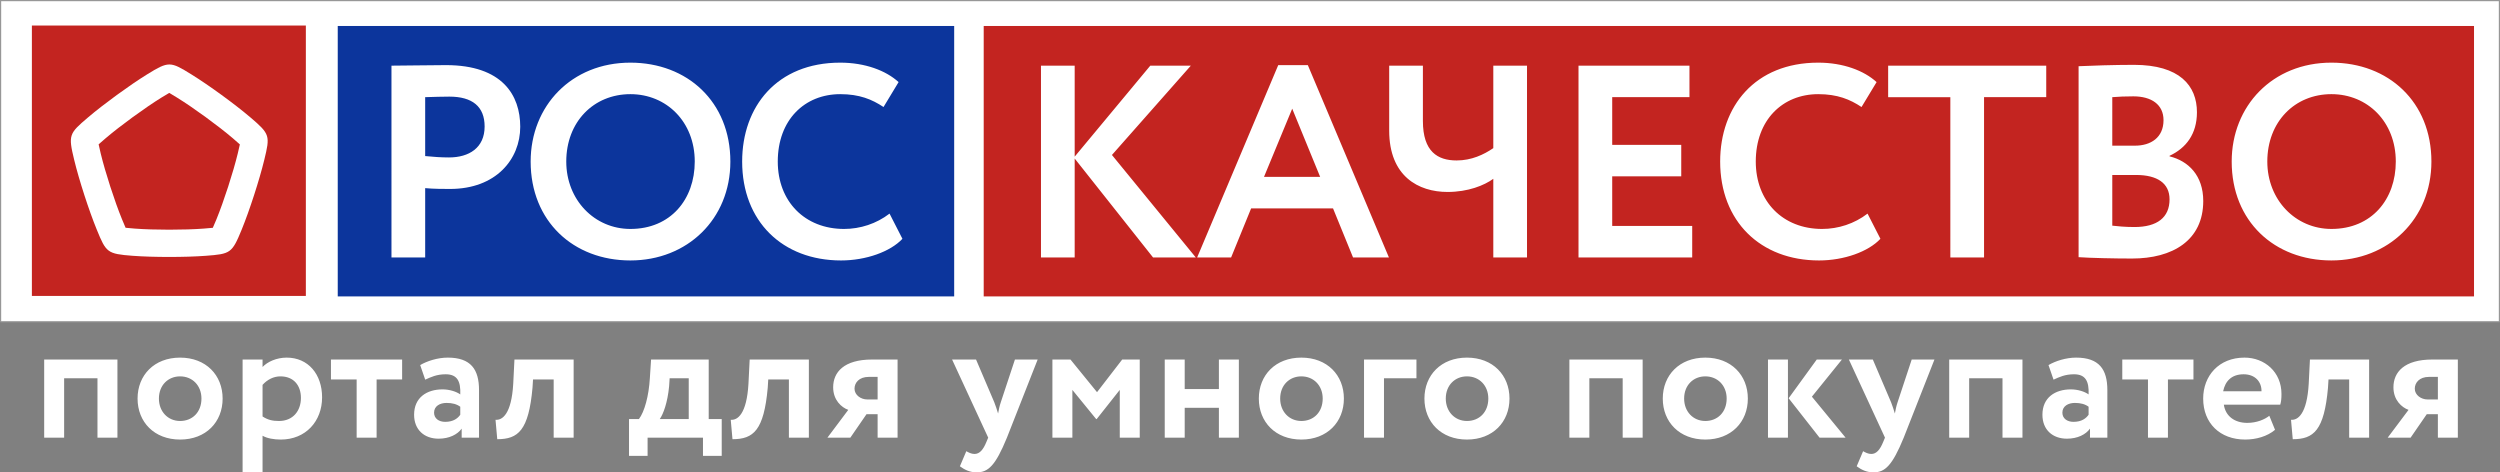 <svg viewBox="0 0 2117 400" xmlns="http://www.w3.org/2000/svg" fill-rule="evenodd" clip-rule="evenodd" stroke-miterlimit="1.414"><rect x="0" y="0" width="2117" height="400" fill="#808080" stroke="none"/><path fill="#fff" stroke="#979797" d="M.5.5h2116v272H.5z"/><path d="M286 251h522V22H286v229z" fill="#0c359c"/><path d="M380.22 133.32c-6.49 0-13.45-.46-20.18-1.16V82.28c7.65-.231 14.61-.46 20.41-.46 19.49 0 29.93 8.35 29.93 25.29 0 18.09-13.22 26.21-30.16 26.21m-2.55-78.18c-11.37 0-37.12.46-46.17.46V218h28.54v-58.69c6.96.69 16.241.69 21.11.69 38.74 0 59.39-25.05 59.39-52.66 0-26.68-15.08-52.2-62.87-52.2m156.14 138.73c-30.4 0-54.29-24.59-54.29-57.07 0-33.64 23.2-57.07 54.29-57.07 30.62 0 54.51 23.43 54.51 57.07 0 32.02-20.41 57.07-54.51 57.07m0-140.82c-49.88 0-84.45 36.66-84.45 83.75 0 50.58 36.19 83.75 84.45 83.75 48.25 0 84.67-35.03 84.67-83.75 0-50.57-36.42-83.75-84.67-83.75m219.46 127.83c-11.13 8.58-24.82 12.99-38.51 12.99-33.17 0-56.14-23.2-56.14-57.07 0-35.26 22.73-57.07 52.89-57.07 16.24 0 26.92 4.41 36.66 10.9l12.76-21.11c-10.67-9.74-28.3-16.47-49.42-16.47-53.59 0-83.05 37.12-83.05 83.75 0 50.58 34.1 83.75 83.75 83.75 21.11 0 41.76-7.42 51.97-18.33l-10.91-21.34z" fill="#fff"/><path d="M833 251h1262V22H833v229z" fill="#c32420"/><path d="M941.59 131.23l66.811-75.63H974.07l-64.03 77.03V55.6H881.5V218h28.54v-83.75L976.39 218h36.19l-70.99-86.77zm128.76 18.56l23.9-57.76 23.661 57.76h-47.561zm37.12-94.65h-25.059L1013.741 218h28.769l16.941-41.53h69.36L1145.75 218h30.39l-68.67-162.86zm157.06.46v69.83c-8.12 5.57-18.561 10.44-31.08 10.44-16.011 0-28.54-7.42-28.54-33.4V55.6h-28.54v54.99c0 38.74 24.83 51.96 49.42 51.96 17.399 0 31.09-5.56 38.74-11.13V218h28.54V55.6h-28.54zm100.69 135.72v-41.99h58.46v-26.68h-58.46V82.28h65.42V55.6h-93.96V218h96.28v-26.68h-67.74zm216.22-10.44c-11.14 8.58-24.819 12.99-38.51 12.99-33.179 0-56.139-23.2-56.139-57.07 0-35.26 22.729-57.07 52.889-57.07 16.24 0 26.91 4.41 36.66 10.9l12.76-21.11c-10.68-9.74-28.309-16.47-49.42-16.47-53.59 0-83.05 37.12-83.05 83.75 0 50.58 34.101 83.75 83.75 83.75 21.111 0 41.76-7.42 51.96-18.33l-10.9-21.34zm17.45-125.28v26.68h52.66V218h28.54V82.28h52.66V55.6h-133.86zm208.58 136.65c-8.12 0-14.84-.7-18.79-1.16v-42.92h20.19c17.861 0 28.3 6.96 28.3 20.65 0 15.31-10.439 23.43-29.7 23.43zm-18.79-109.97c5.11-.46 11.37-.69 17.87-.69 15.311 0 25.521 6.96 25.521 20.18 0 14.85-10.911 21.58-24.131 21.58h-19.26V82.28zm48.49 50.11v-.46c13.92-6.5 23.2-18.33 23.2-36.89 0-22.5-14.62-40.13-53.36-40.13-16.24 0-37.81.69-46.859 1.16v161.7c9.509.69 30.389 1.16 45.239 1.16 34.33 0 60.32-15.31 60.32-48.72 0-21.58-12.53-33.87-28.54-37.82zm137.07 61.48c-30.39 0-54.28-24.59-54.28-57.07 0-33.64 23.2-57.07 54.28-57.07 30.63 0 54.52 23.43 54.52 57.07 0 32.02-20.41 57.07-54.52 57.07m0-140.82c-49.87 0-84.44 36.66-84.44 83.75 0 50.58 36.19 83.75 84.44 83.75 48.26 0 84.68-35.03 84.68-83.75 0-50.57-36.42-83.75-84.68-83.75M37.41 304.45v66.15h16.9v-50.28h28.23v50.28h16.9v-66.15H37.41zm115.1 52.04c-10.29 0-17.94-7.94-17.94-18.97 0-11.46 7.94-18.81 17.94-18.81 10.29 0 18.08 7.64 18.08 18.81 0 11.47-7.64 18.97-18.08 18.97m0-53.66c-21.91 0-36.02 14.85-36.02 34.69 0 19.85 14.11 34.7 36.02 34.7 21.9 0 36.01-14.85 36.01-34.7 0-19.84-14.11-34.69-36.01-34.69m83.79 53.66c-5.59 0-9.41-.88-13.97-3.82v-26.76c4.12-4.56 9.41-7.2 15.14-7.2 11.18 0 17.35 7.64 17.35 18.23 0 11.02-6.76 19.55-18.52 19.55m6.47-53.66c-8.53 0-16.32 3.53-20.44 7.94v-6.32h-16.9V400h16.9v-31.02c3.82 2.21 9.56 3.24 15.44 3.24 21.17 0 34.98-15.58 34.98-35.72 0-19.56-11.76-33.67-29.98-33.67m37.48 1.62v16.9h21.76v49.25h16.9v-49.25h21.61v-16.9h-60.27zm109.51 46.75c-2.05 2.94-5.729 6.02-12.79 6.02-5.29 0-9.4-2.79-9.4-7.79 0-5.58 4.99-8.23 10.58-8.23 4.85 0 8.67 1.03 11.61 3.23v6.77zm-10.58-48.37c-8.67 0-17.64 2.94-23.37 6.32l4.26 12.35c4.85-2.2 9.7-4.56 17.35-4.56 9.85 0 12.79 6.03 12.34 17.06-3.229-2.36-9.11-4.27-14.99-4.27-13.38 0-24.11 6.91-24.11 21.47 0 12.78 8.67 20.28 20.73 20.28 8.97 0 16.02-3.53 19.55-8.52v7.64h14.7v-40.28c0-17.49-6.91-27.49-26.46-27.49zm56.45 1.62l-1.03 20.58c-1.47 25.58-9.26 31.02-15 30.43l1.47 16.46c17.79 0 26.61-7.49 29.85-43.51l.44-7.06h17.49v49.25h16.91v-66.15h-50.13zm147.59 50.42h-24.55c2.94-4.12 6.62-13.82 7.94-27.78l.44-6.77h16.17v34.55zm16.91 0v-50.42h-48.81l-1.03 15.87c-.88 15-4.549 28.38-9.259 34.55h-8.381v31.17h15.73V370.6h46.901v15.44h15.869v-31.17h-11.02zm34.69-50.42l-1.03 20.58c-1.47 25.58-9.26 31.02-15 30.43l1.47 16.46c17.79 0 26.61-7.49 29.85-43.51l.44-7.06h17.49v49.25h16.91v-66.15h-50.13zm108.34 33.81h-8.82c-5.3 0-10.74-3.68-10.74-9.12 0-4.99 3.83-9.99 12.06-9.99h7.5v19.11zm-4.71-33.81c-23.81 0-32.93 10.73-32.93 23.52 0 10.88 7.06 17.05 12.79 19.11l-17.64 23.52h19.41l13.67-19.85h9.41v19.85h16.9v-66.15h-21.61zm120.99 0l-11.91 36.01c-1.18 3.39-1.77 6.62-2.35 9.71-1.03-3.24-1.92-6.32-3.24-9.56l-15.43-36.16h-20.29l30.58 66.15-1.47 3.53c-2.8 6.91-5.88 10.29-10.15 10.29-2.64 0-5.14-1.32-6.91-2.35l-5.44 12.79c3.83 2.79 8.24 5.14 14.26 5.14 9.71 0 15.88-5.73 25.58-29.4l26.02-66.15h-19.25zm90.84 0l-21.32 27.64-22.491-27.64H891.18v66.15h16.91v-40.43l20.14 24.7h.44l19.549-24.7v40.43h16.911v-66.15h-14.85zm81.88 0v24.99h-28.96v-24.99h-16.91v66.15h16.91v-25.28h28.96v25.28h16.9v-66.15h-16.9zm69.82 52.04c-10.29 0-17.93-7.94-17.93-18.97 0-11.46 7.94-18.81 17.93-18.81 10.29 0 18.08 7.64 18.08 18.81 0 11.47-7.64 18.97-18.08 18.97m0-53.66c-21.9 0-36.01 14.85-36.01 34.69 0 19.85 14.11 34.7 36.01 34.7s36.02-14.85 36.02-34.7c0-19.84-14.12-34.69-36.02-34.69m53.07 1.62v66.15h16.9v-50.28h27.49v-15.87h-44.39zm87.17 52.04c-10.29 0-17.94-7.94-17.94-18.97 0-11.46 7.94-18.81 17.94-18.81 10.29 0 18.08 7.64 18.08 18.81 0 11.47-7.64 18.97-18.08 18.97m0-53.66c-21.91 0-36.02 14.85-36.02 34.69 0 19.85 14.11 34.7 36.02 34.7 21.9 0 36.01-14.85 36.01-34.7 0-19.84-14.11-34.69-36.01-34.69m86.73 1.62v66.15h16.91v-50.28h28.22v50.28h16.91v-66.15h-62.04zm115.1 52.04c-10.29 0-17.93-7.94-17.93-18.97 0-11.46 7.93-18.81 17.93-18.81 10.29 0 18.08 7.64 18.08 18.81 0 11.47-7.64 18.97-18.08 18.97m0-53.66c-21.9 0-36.02 14.85-36.02 34.69 0 19.85 14.12 34.7 36.02 34.7 21.9 0 36.02-14.85 36.02-34.7 0-19.84-14.12-34.69-36.02-34.69m53.07 67.77h16.9v-66.15h-16.9v66.15zm37.19-34.69l25.43-31.46h-21.32l-23.81 32.78 26.17 33.37h22.05l-28.52-34.69zm84.52-31.46l-11.9 36.01c-1.18 3.39-1.77 6.62-2.36 9.71-1.03-3.24-1.91-6.32-3.23-9.56l-15.44-36.16h-20.28l30.57 66.15-1.47 3.53c-2.79 6.91-5.88 10.29-10.14 10.29-2.64 0-5.14-1.32-6.91-2.35l-5.44 12.79c3.82 2.79 8.23 5.14 14.26 5.14 9.7 0 15.88-5.73 25.58-29.4l26.02-66.15h-19.26zm31.75 0v66.15h16.91v-50.28h28.22v50.28h16.91v-66.15h-62.04zm118.04 46.75c-2.06 2.94-5.73 6.02-12.79 6.02-5.29 0-9.41-2.79-9.41-7.79 0-5.58 5-8.23 10.59-8.23 4.85 0 8.67 1.03 11.61 3.23v6.77zm-10.58-48.37c-8.68 0-17.64 2.94-23.38 6.32l4.27 12.35c4.85-2.2 9.7-4.56 17.34-4.56 9.85 0 12.79 6.03 12.35 17.06-3.23-2.36-9.11-4.27-14.99-4.27-13.38 0-24.11 6.91-24.11 21.47 0 12.78 8.67 20.28 20.73 20.28 8.96 0 16.02-3.53 19.55-8.52v7.64h14.7v-40.28c0-17.49-6.91-27.49-26.46-27.49zm39.1 1.62v16.9h21.76v49.25h16.9v-49.25h21.61v-16.9h-60.27zm85.4 26.9c1.77-8.67 7.21-14.41 17.35-14.41 9.7 0 15.29 6.33 15.14 14.41h-32.49zm49.4 2.21c0-18.53-14.26-30.73-31.31-30.73-21.76 0-34.99 15.44-34.99 34.69 0 20.88 14.26 34.7 35.57 34.7 9.27 0 18.67-2.65 25.29-8.24l-4.85-11.9c-3.82 3.08-10.59 6.02-18.67 6.02-10.44 0-18.38-5.43-19.85-15.43h47.78c.73-2.5 1.03-5 1.03-9.11zm24.1-29.11l-1.03 20.58c-1.47 25.58-9.26 31.02-14.99 30.43l1.47 16.46c17.79 0 26.61-7.49 29.84-43.51l.44-7.06h17.5v49.25h16.9v-66.15h-50.13zm108.34 33.81h-8.82c-5.29 0-10.73-3.68-10.73-9.12 0-4.99 3.82-9.99 12.05-9.99h7.5v19.11zm-4.7-33.81c-23.82 0-32.93 10.73-32.93 23.52 0 10.88 7.05 17.05 12.79 19.11l-17.64 23.52h19.4l13.67-19.85h9.41v19.85h16.91v-66.15h-21.61z" fill="#fff"/><path d="M223.8 135.36c4.95-20.39 4.9-21.77-11.61-35.82-13.34-11.369-35.21-27.3-50.11-36.53-17.81-11.02-19.14-11.4-37.55 0-14.9 9.23-36.77 25.161-50.12 36.53-15.95 13.58-16.71 14.73-11.59 35.82 4.13 17.07 12.48 42.86 19.13 59.1 7.95 19.421 8.81 20.5 30.38 22.15 17.46 1.311 44.49 1.311 61.95 0 20.87-1.59 22.16-2.07 30.38-22.15 6.64-16.25 15-42.03 19.14-59.1zM27 250.6v-229h232v229H27zM149.92 82.65c14 8.67 34.78 23.81 47.3 34.48 1.26 1.07 3.95 3.36 5.89 5.17-.48 2.35-1.24 5.45-1.76 7.621-3.87 15.969-11.81 40.479-18.06 55.779-.63 1.54-1.96 4.79-3.08 7.2-2.36.271-5.5.51-7.67.67-16.4 1.24-42.08 1.24-58.45 0-1.64-.12-5.12-.39-7.74-.7-.98-2.19-2.18-5.12-3.02-7.16-6.24-15.24-14.17-39.74-18.06-55.8-.4-1.62-1.23-5.07-1.75-7.68 1.77-1.61 4.19-3.67 5.87-5.1 12.5-10.65 33.28-25.79 47.3-34.48 1.39-.86 4.34-2.69 6.64-3.979 2.07 1.179 4.73 2.829 6.59 3.979z" fill="#c32420"/></svg>